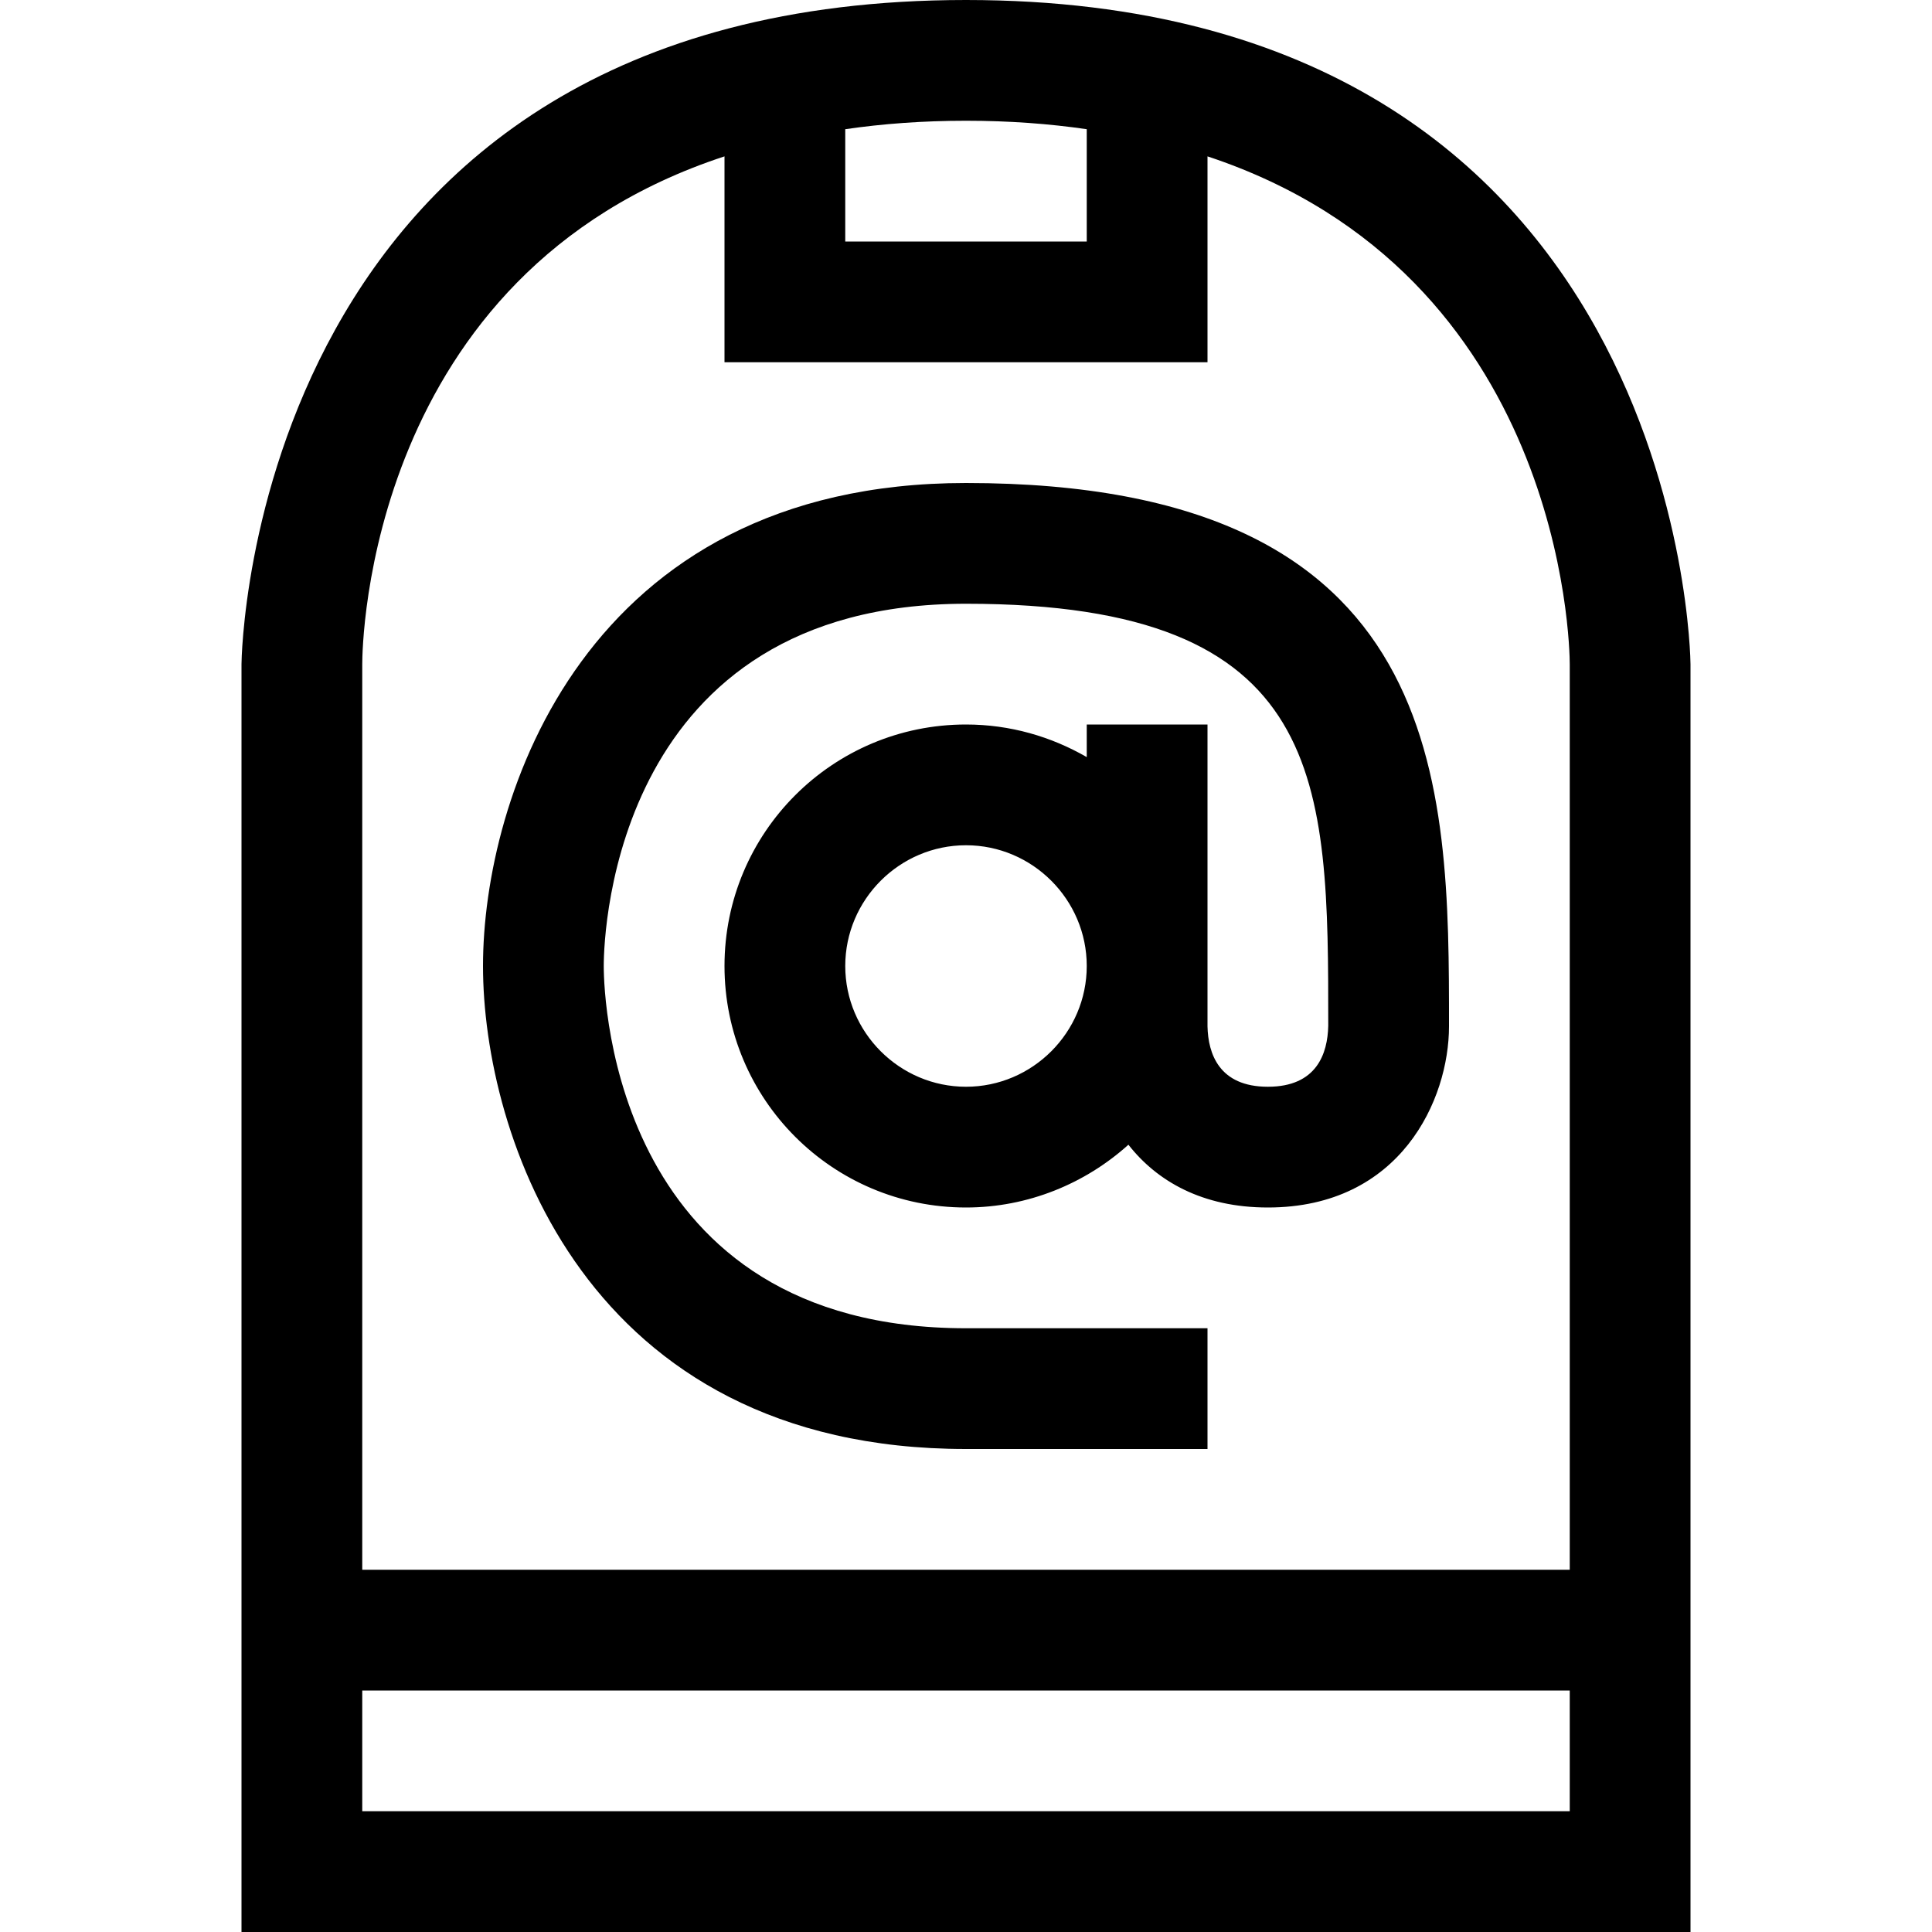 <?xml version="1.0" encoding="utf-8"?>
<!-- Generator: Adobe Illustrator 16.0.0, SVG Export Plug-In . SVG Version: 6.00 Build 0)  -->
<svg xmlns="http://www.w3.org/2000/svg" xmlns:xlink="http://www.w3.org/1999/xlink" version="1.1" id="257646880_Capa_1_grid" x="0px" y="0px" width="32px" height="32px" viewBox="0 0 32 32" enable-background="new 0 0 32 32" xml:space="preserve">
<g>
	<path d="M16,0C4.14,0,4,10.89,4,11v21h24V11C28,10.89,27.86,0,16,0z M14,2.14C14.62,2.05,15.28,2,16,2s1.38,0.05,2,0.14V4h-4V2.14z    M26,30H6v-2h20V30z M26,26H6V11c0-0.31,0.08-6.47,6-8.41V6h8V2.59c5.89,1.95,6,8.1,6,8.41V26z"/>
</g>
<g>
	<g>
		<path d="M16,8c-6.33,0-8,5.23-8,8c0,2.77,1.67,8,8,8h4v-2h-4c-5.79,0-6-5.39-6-6s0.21-6,6-6c6,0,6,2.94,6,6.99    C21.99,17.45,21.81,18,21,18s-0.99-0.55-1-1v-5h-2v0.54C17.41,12.2,16.73,12,16,12c-2.21,0-4,1.79-4,4s1.79,4,4,4    c1.03,0,1.98-0.4,2.69-1.04C19.16,19.56,19.91,20,21,20c2.2,0,3-1.79,3-3C24,12.99,24,8,16,8z M16,18c-1.1,0-2-0.9-2-2    c0-1.1,0.9-2,2-2c1.1,0,2,0.9,2,2C18,17.1,17.1,18,16,18z"/>
	</g>
</g>
</svg>
